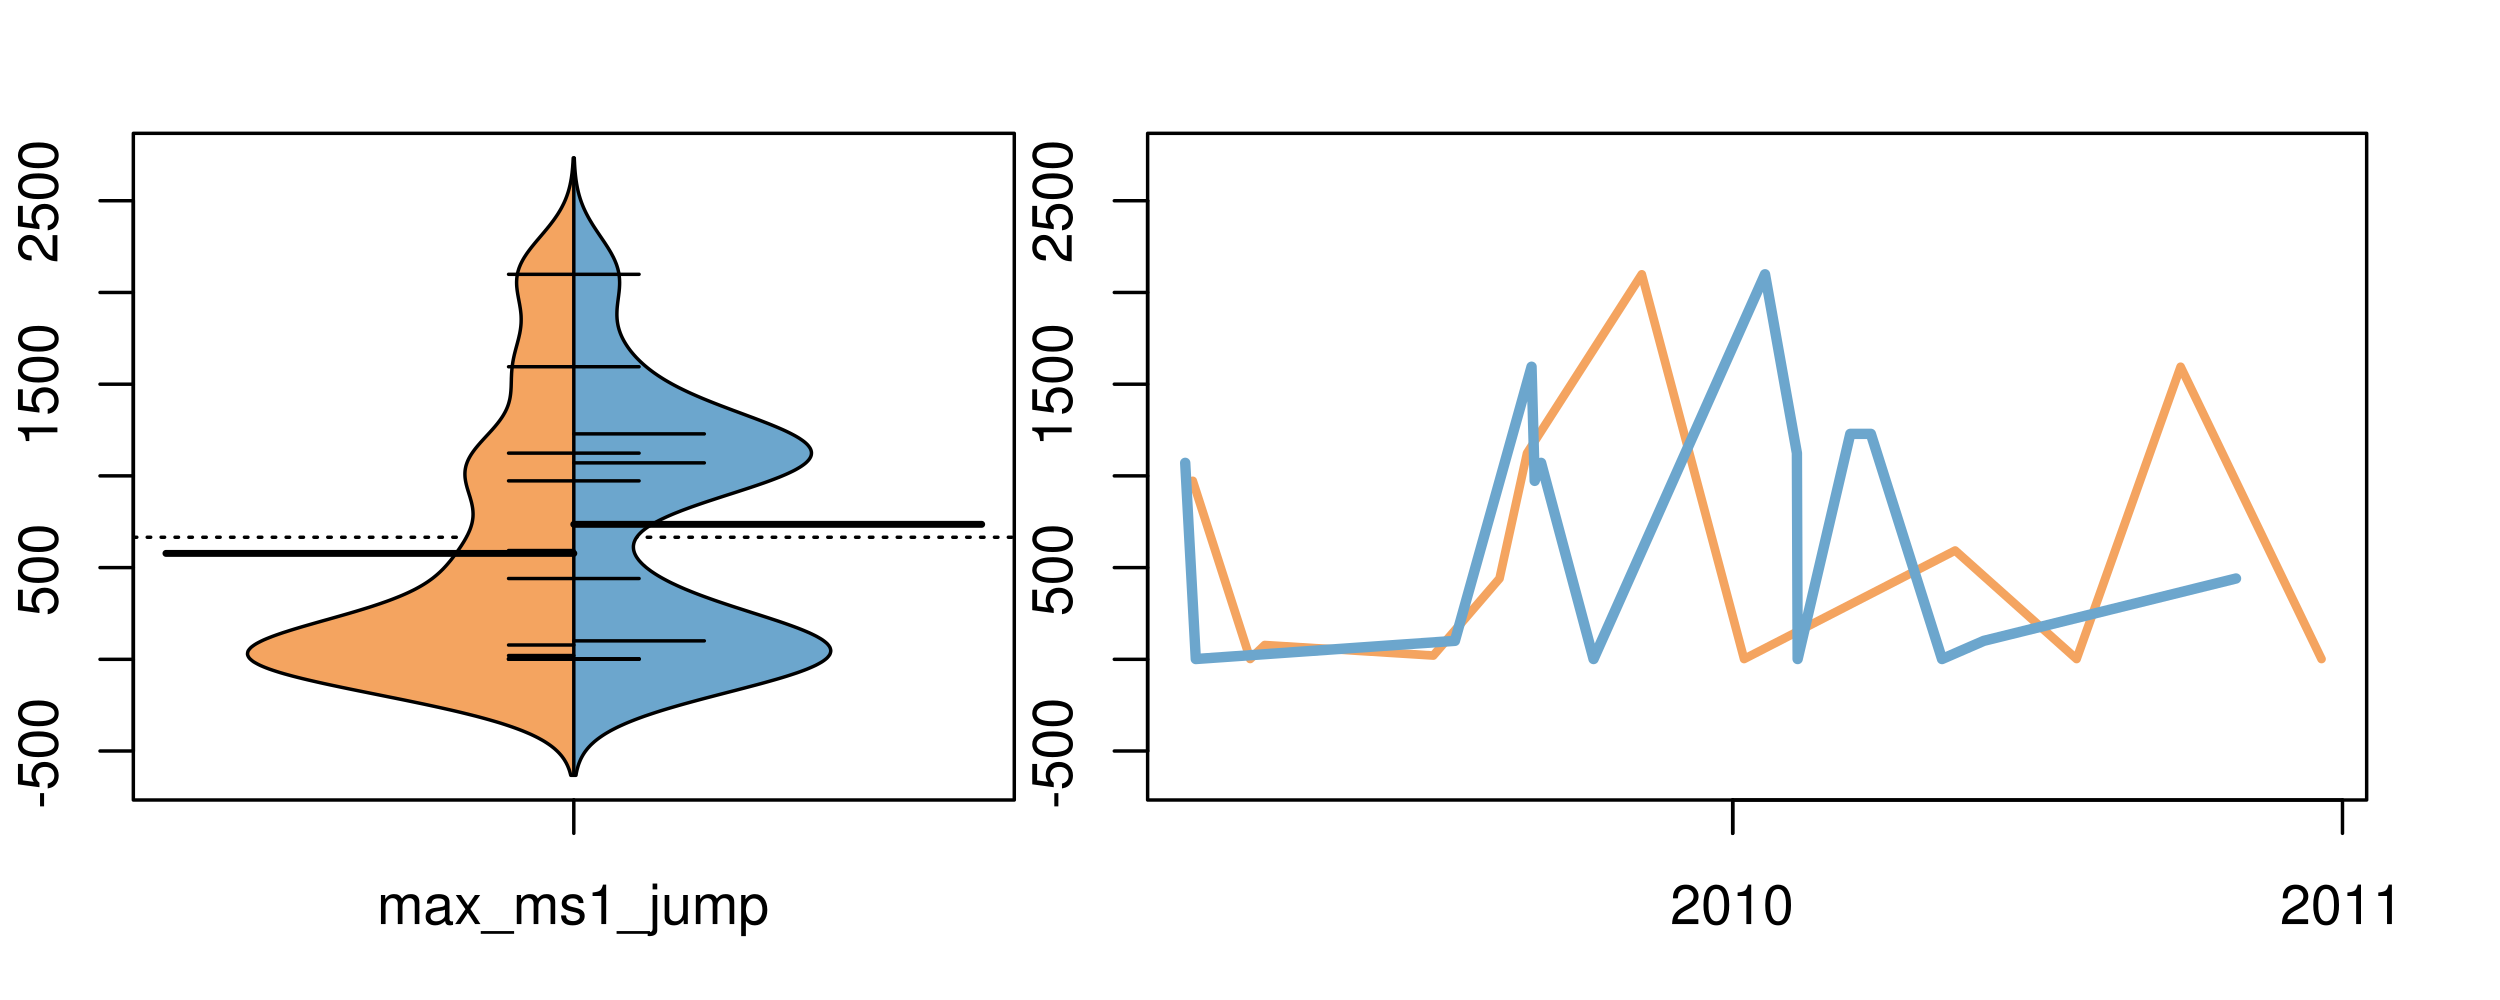 <?xml version="1.0" encoding="UTF-8"?>
<svg xmlns="http://www.w3.org/2000/svg" xmlns:xlink="http://www.w3.org/1999/xlink" width="540pt" height="216pt" viewBox="0 0 540 216" version="1.1">
<defs>
<g>
<symbol overflow="visible" id="glyph0-0">
<path style="stroke:none;" d="M -3.75 -3.406 L -3.75 -0.547 L -2.875 -0.547 L -2.875 -3.406 Z M -3.75 -3.406 "/>
</symbol>
<symbol overflow="visible" id="glyph0-1">
<path style="stroke:none;" d="M -8.516 -5.719 L -8.516 -1.312 L -3.875 -0.688 L -3.875 -1.656 C -4.469 -2.141 -4.672 -2.562 -4.672 -3.219 C -4.672 -4.359 -3.891 -5.078 -2.625 -5.078 C -1.406 -5.078 -0.656 -4.375 -0.656 -3.219 C -0.656 -2.297 -1.125 -1.734 -2.094 -1.469 L -2.094 -0.422 C -1.391 -0.562 -1.062 -0.688 -0.75 -0.938 C -0.094 -1.422 0.281 -2.281 0.281 -3.234 C 0.281 -4.953 -0.969 -6.156 -2.766 -6.156 C -4.453 -6.156 -5.609 -5.047 -5.609 -3.406 C -5.609 -2.812 -5.453 -2.328 -5.094 -1.844 L -7.469 -2.172 L -7.469 -5.719 Z M -8.516 -5.719 "/>
</symbol>
<symbol overflow="visible" id="glyph0-2">
<path style="stroke:none;" d="M -8.516 -3.297 C -8.516 -2.516 -8.156 -1.781 -7.578 -1.344 C -6.828 -0.797 -5.688 -0.516 -4.109 -0.516 C -1.25 -0.516 0.281 -1.469 0.281 -3.297 C 0.281 -5.094 -1.25 -6.078 -4.047 -6.078 C -5.703 -6.078 -6.797 -5.812 -7.578 -5.25 C -8.172 -4.812 -8.516 -4.109 -8.516 -3.297 Z M -7.578 -3.297 C -7.578 -4.438 -6.422 -5 -4.141 -5 C -1.734 -5 -0.594 -4.453 -0.594 -3.281 C -0.594 -2.156 -1.781 -1.594 -4.109 -1.594 C -6.438 -1.594 -7.578 -2.156 -7.578 -3.297 Z M -7.578 -3.297 "/>
</symbol>
<symbol overflow="visible" id="glyph0-3">
<path style="stroke:none;" d="M -6.062 -3.109 L 0 -3.109 L 0 -4.156 L -8.516 -4.156 L -8.516 -3.469 C -7.203 -3.094 -7.016 -2.859 -6.812 -1.219 L -6.062 -1.219 Z M -6.062 -3.109 "/>
</symbol>
<symbol overflow="visible" id="glyph0-4">
<path style="stroke:none;" d="M -1.047 -6.078 L -1.047 -1.594 C -1.734 -1.703 -2.188 -2.094 -2.797 -3.125 L -3.438 -4.328 C -4.094 -5.516 -4.969 -6.125 -6.016 -6.125 C -6.719 -6.125 -7.375 -5.844 -7.844 -5.344 C -8.297 -4.844 -8.516 -4.219 -8.516 -3.406 C -8.516 -2.328 -8.125 -1.531 -7.406 -1.062 C -6.953 -0.75 -6.422 -0.625 -5.562 -0.594 L -5.562 -1.656 C -6.125 -1.688 -6.484 -1.766 -6.75 -1.906 C -7.266 -2.188 -7.578 -2.734 -7.578 -3.375 C -7.578 -4.328 -6.906 -5.047 -5.984 -5.047 C -5.312 -5.047 -4.734 -4.656 -4.312 -3.906 L -3.688 -2.797 C -2.672 -1.016 -1.875 -0.5 0 -0.406 L 0 -6.078 Z M -1.047 -6.078 "/>
</symbol>
<symbol overflow="visible" id="glyph0-5">
<path style="stroke:none;" d="M -8.75 -5.938 L -8.75 -4.938 L -5.5 -4.938 C -6.125 -4.531 -6.469 -3.859 -6.469 -3.016 C -6.469 -1.375 -5.156 -0.312 -3.156 -0.312 C -1.031 -0.312 0.281 -1.359 0.281 -3.047 C 0.281 -3.906 -0.047 -4.516 -0.828 -5.047 L 0 -5.047 L 0 -5.938 Z M -5.531 -3.188 C -5.531 -4.266 -4.578 -4.938 -3.078 -4.938 C -1.625 -4.938 -0.656 -4.25 -0.656 -3.188 C -0.656 -2.094 -1.625 -1.359 -3.094 -1.359 C -4.562 -1.359 -5.531 -2.094 -5.531 -3.188 Z M -5.531 -3.188 "/>
</symbol>
<symbol overflow="visible" id="glyph0-6">
<path style="stroke:none;" d="M -6.281 -3.094 L -6.281 -2.047 L -7.266 -2.047 C -7.688 -2.047 -7.906 -2.297 -7.906 -2.75 C -7.906 -2.828 -7.906 -2.875 -7.891 -3.094 L -8.719 -3.094 C -8.766 -2.875 -8.781 -2.734 -8.781 -2.531 C -8.781 -1.609 -8.25 -1.062 -7.359 -1.062 L -6.281 -1.062 L -6.281 -0.219 L -5.469 -0.219 L -5.469 -1.062 L 0 -1.062 L 0 -2.047 L -5.469 -2.047 L -5.469 -3.094 Z M -6.281 -3.094 "/>
</symbol>
<symbol overflow="visible" id="glyph0-7">
<path style="stroke:none;" d="M 1.516 -6.938 L 1.516 0.266 L 2.109 0.266 L 2.109 -6.938 Z M 1.516 -6.938 "/>
</symbol>
<symbol overflow="visible" id="glyph0-8">
<path style="stroke:none;" d="M -6.469 -3.266 C -6.469 -1.5 -5.203 -0.438 -3.094 -0.438 C -0.984 -0.438 0.281 -1.484 0.281 -3.281 C 0.281 -5.047 -0.984 -6.125 -3.047 -6.125 C -5.219 -6.125 -6.469 -5.078 -6.469 -3.266 Z M -5.547 -3.281 C -5.547 -4.406 -4.625 -5.078 -3.062 -5.078 C -1.578 -5.078 -0.641 -4.375 -0.641 -3.281 C -0.641 -2.156 -1.578 -1.469 -3.094 -1.469 C -4.609 -1.469 -5.547 -2.156 -5.547 -3.281 Z M -5.547 -3.281 "/>
</symbol>
<symbol overflow="visible" id="glyph0-9">
<path style="stroke:none;" d="M -8.75 -1.828 L -8.75 -0.812 L 0 -0.812 L 0 -1.828 Z M -8.75 -1.828 "/>
</symbol>
<symbol overflow="visible" id="glyph0-10">
<path style="stroke:none;" d="M -1.25 -2.297 L -1.25 -1.047 L 0 -1.047 L 0 -2.297 Z M -1.25 -2.297 "/>
</symbol>
<symbol overflow="visible" id="glyph0-11">
<path style="stroke:none;" d="M -2.047 -3.922 L 0 -3.922 L 0 -4.984 L -2.047 -4.984 L -2.047 -6.234 L -2.984 -6.234 L -2.984 -4.984 L -8.516 -4.984 L -8.516 -4.203 L -3.156 -0.344 L -2.047 -0.344 Z M -2.984 -3.922 L -2.984 -1.266 L -6.703 -3.922 Z M -2.984 -3.922 "/>
</symbol>
<symbol overflow="visible" id="glyph0-12">
<path style="stroke:none;" d="M 0 -3.422 L -6.281 -5.828 L -6.281 -4.703 L -1.188 -2.922 L -6.281 -1.25 L -6.281 -0.125 L 0 -2.328 Z M 0 -3.422 "/>
</symbol>
<symbol overflow="visible" id="glyph0-13">
<path style="stroke:none;" d="M -0.594 -6.422 C -0.562 -6.312 -0.562 -6.266 -0.562 -6.203 C -0.562 -5.859 -0.75 -5.656 -1.062 -5.656 L -4.75 -5.656 C -5.875 -5.656 -6.469 -4.844 -6.469 -3.297 C -6.469 -2.391 -6.203 -1.625 -5.734 -1.219 C -5.406 -0.922 -5.047 -0.797 -4.422 -0.781 L -4.422 -1.781 C -5.203 -1.875 -5.547 -2.328 -5.547 -3.266 C -5.547 -4.156 -5.203 -4.672 -4.609 -4.672 L -4.344 -4.672 C -3.922 -4.672 -3.75 -4.422 -3.641 -3.625 C -3.469 -2.203 -3.422 -1.984 -3.266 -1.609 C -2.969 -0.875 -2.406 -0.5 -1.578 -0.5 C -0.438 -0.5 0.281 -1.297 0.281 -2.562 C 0.281 -3.359 0 -4 -0.641 -4.703 C -0.016 -4.781 0.281 -5.094 0.281 -5.734 C 0.281 -5.938 0.25 -6.094 0.172 -6.422 Z M -1.984 -4.672 C -1.641 -4.672 -1.438 -4.578 -1.156 -4.266 C -0.797 -3.859 -0.594 -3.375 -0.594 -2.781 C -0.594 -2 -0.969 -1.547 -1.609 -1.547 C -2.266 -1.547 -2.609 -1.984 -2.766 -3.062 C -2.906 -4.109 -2.953 -4.328 -3.109 -4.672 Z M -1.984 -4.672 "/>
</symbol>
<symbol overflow="visible" id="glyph0-14">
<path style="stroke:none;" d="M 0 -5.781 L -6.281 -5.781 L -6.281 -4.781 L -2.719 -4.781 C -1.438 -4.781 -0.594 -4.109 -0.594 -3.078 C -0.594 -2.281 -1.078 -1.781 -1.844 -1.781 L -6.281 -1.781 L -6.281 -0.781 L -1.438 -0.781 C -0.391 -0.781 0.281 -1.562 0.281 -2.781 C 0.281 -3.703 -0.047 -4.297 -0.875 -4.891 L 0 -4.891 Z M 0 -5.781 "/>
</symbol>
<symbol overflow="visible" id="glyph0-15">
<path style="stroke:none;" d="M -2.812 -6.156 C -3.766 -6.156 -4.344 -6.078 -4.812 -5.906 C -5.844 -5.5 -6.469 -4.531 -6.469 -3.359 C -6.469 -1.609 -5.125 -0.484 -3.062 -0.484 C -1 -0.484 0.281 -1.578 0.281 -3.344 C 0.281 -4.781 -0.547 -5.766 -1.906 -6.031 L -1.906 -5.016 C -1.078 -4.734 -0.641 -4.172 -0.641 -3.375 C -0.641 -2.734 -0.938 -2.203 -1.469 -1.859 C -1.828 -1.625 -2.188 -1.531 -2.812 -1.531 Z M -3.625 -1.547 C -4.781 -1.625 -5.547 -2.344 -5.547 -3.344 C -5.547 -4.328 -4.734 -5.094 -3.703 -5.094 C -3.672 -5.094 -3.641 -5.094 -3.625 -5.078 Z M -3.625 -1.547 "/>
</symbol>
<symbol overflow="visible" id="glyph1-0">
<path style="stroke:none;" d="M 0.844 -6.281 L 0.844 0 L 1.844 0 L 1.844 -3.953 C 1.844 -4.859 2.516 -5.594 3.328 -5.594 C 4.062 -5.594 4.484 -5.141 4.484 -4.328 L 4.484 0 L 5.5 0 L 5.5 -3.953 C 5.5 -4.859 6.156 -5.594 6.969 -5.594 C 7.703 -5.594 8.141 -5.125 8.141 -4.328 L 8.141 0 L 9.141 0 L 9.141 -4.719 C 9.141 -5.844 8.5 -6.469 7.312 -6.469 C 6.484 -6.469 5.969 -6.219 5.391 -5.516 C 5.016 -6.188 4.516 -6.469 3.703 -6.469 C 2.859 -6.469 2.297 -6.156 1.766 -5.406 L 1.766 -6.281 Z M 0.844 -6.281 "/>
</symbol>
<symbol overflow="visible" id="glyph1-1">
<path style="stroke:none;" d="M 6.422 -0.594 C 6.312 -0.562 6.266 -0.562 6.203 -0.562 C 5.859 -0.562 5.656 -0.75 5.656 -1.062 L 5.656 -4.75 C 5.656 -5.875 4.844 -6.469 3.297 -6.469 C 2.391 -6.469 1.625 -6.203 1.219 -5.734 C 0.922 -5.406 0.797 -5.047 0.781 -4.422 L 1.781 -4.422 C 1.875 -5.203 2.328 -5.547 3.266 -5.547 C 4.156 -5.547 4.672 -5.203 4.672 -4.609 L 4.672 -4.344 C 4.672 -3.922 4.422 -3.75 3.625 -3.641 C 2.203 -3.469 1.984 -3.422 1.609 -3.266 C 0.875 -2.969 0.5 -2.406 0.5 -1.578 C 0.5 -0.438 1.297 0.281 2.562 0.281 C 3.359 0.281 4 0 4.703 -0.641 C 4.781 -0.016 5.094 0.281 5.734 0.281 C 5.938 0.281 6.094 0.25 6.422 0.172 Z M 4.672 -1.984 C 4.672 -1.641 4.578 -1.438 4.266 -1.156 C 3.859 -0.797 3.375 -0.594 2.781 -0.594 C 2 -0.594 1.547 -0.969 1.547 -1.609 C 1.547 -2.266 1.984 -2.609 3.062 -2.766 C 4.109 -2.906 4.328 -2.953 4.672 -3.109 Z M 4.672 -1.984 "/>
</symbol>
<symbol overflow="visible" id="glyph1-2">
<path style="stroke:none;" d="M 3.5 -3.25 L 5.609 -6.281 L 4.484 -6.281 L 2.969 -4.016 L 1.469 -6.281 L 0.328 -6.281 L 2.422 -3.203 L 0.203 0 L 1.344 0 L 2.938 -2.406 L 4.516 0 L 5.672 0 Z M 3.5 -3.25 "/>
</symbol>
<symbol overflow="visible" id="glyph1-3">
<path style="stroke:none;" d="M 6.938 1.516 L -0.266 1.516 L -0.266 2.109 L 6.938 2.109 Z M 6.938 1.516 "/>
</symbol>
<symbol overflow="visible" id="glyph1-4">
<path style="stroke:none;" d="M 5.25 -4.531 C 5.25 -5.766 4.422 -6.469 2.969 -6.469 C 1.516 -6.469 0.562 -5.719 0.562 -4.547 C 0.562 -3.562 1.062 -3.094 2.562 -2.734 L 3.484 -2.516 C 4.188 -2.344 4.469 -2.094 4.469 -1.625 C 4.469 -1.047 3.875 -0.641 3 -0.641 C 2.453 -0.641 2 -0.797 1.75 -1.062 C 1.594 -1.25 1.531 -1.422 1.469 -1.875 L 0.406 -1.875 C 0.453 -0.422 1.266 0.281 2.922 0.281 C 4.5 0.281 5.516 -0.5 5.516 -1.719 C 5.516 -2.656 4.984 -3.172 3.734 -3.469 L 2.766 -3.703 C 1.953 -3.891 1.609 -4.156 1.609 -4.594 C 1.609 -5.172 2.125 -5.547 2.938 -5.547 C 3.75 -5.547 4.172 -5.203 4.203 -4.531 Z M 5.25 -4.531 "/>
</symbol>
<symbol overflow="visible" id="glyph1-5">
<path style="stroke:none;" d="M 3.109 -6.062 L 3.109 0 L 4.156 0 L 4.156 -8.516 L 3.469 -8.516 C 3.094 -7.203 2.859 -7.016 1.219 -6.812 L 1.219 -6.062 Z M 3.109 -6.062 "/>
</symbol>
<symbol overflow="visible" id="glyph1-6">
<path style="stroke:none;" d="M 0.844 -6.281 L 0.844 0.906 C 0.844 1.531 0.641 1.734 0.031 1.734 C -0.016 1.734 -0.016 1.734 -0.219 1.734 L -0.219 2.578 C -0.094 2.609 -0.031 2.609 0.125 2.609 C 1.25 2.609 1.844 2.156 1.844 1.312 L 1.844 -6.281 Z M 1.844 -8.75 L 0.844 -8.75 L 0.844 -7.484 L 1.844 -7.484 Z M 1.844 -8.75 "/>
</symbol>
<symbol overflow="visible" id="glyph1-7">
<path style="stroke:none;" d="M 5.781 0 L 5.781 -6.281 L 4.781 -6.281 L 4.781 -2.719 C 4.781 -1.438 4.109 -0.594 3.078 -0.594 C 2.281 -0.594 1.781 -1.078 1.781 -1.844 L 1.781 -6.281 L 0.781 -6.281 L 0.781 -1.438 C 0.781 -0.391 1.562 0.281 2.781 0.281 C 3.703 0.281 4.297 -0.047 4.891 -0.875 L 4.891 0 Z M 5.781 0 "/>
</symbol>
<symbol overflow="visible" id="glyph1-8">
<path style="stroke:none;" d="M 0.641 2.609 L 1.656 2.609 L 1.656 -0.656 C 2.188 -0.016 2.766 0.281 3.594 0.281 C 5.203 0.281 6.281 -1.031 6.281 -3.031 C 6.281 -5.141 5.25 -6.469 3.578 -6.469 C 2.719 -6.469 2.047 -6.078 1.578 -5.344 L 1.578 -6.281 L 0.641 -6.281 Z M 3.406 -5.531 C 4.516 -5.531 5.234 -4.562 5.234 -3.062 C 5.234 -1.625 4.5 -0.656 3.406 -0.656 C 2.359 -0.656 1.656 -1.625 1.656 -3.094 C 1.656 -4.578 2.359 -5.531 3.406 -5.531 Z M 3.406 -5.531 "/>
</symbol>
<symbol overflow="visible" id="glyph1-9">
<path style="stroke:none;" d="M 6.078 -1.047 L 1.594 -1.047 C 1.703 -1.734 2.094 -2.188 3.125 -2.797 L 4.328 -3.438 C 5.516 -4.094 6.125 -4.969 6.125 -6.016 C 6.125 -6.719 5.844 -7.375 5.344 -7.844 C 4.844 -8.297 4.219 -8.516 3.406 -8.516 C 2.328 -8.516 1.531 -8.125 1.062 -7.406 C 0.75 -6.953 0.625 -6.422 0.594 -5.562 L 1.656 -5.562 C 1.688 -6.125 1.766 -6.484 1.906 -6.75 C 2.188 -7.266 2.734 -7.578 3.375 -7.578 C 4.328 -7.578 5.047 -6.906 5.047 -5.984 C 5.047 -5.312 4.656 -4.734 3.906 -4.312 L 2.797 -3.688 C 1.016 -2.672 0.5 -1.875 0.406 0 L 6.078 0 Z M 6.078 -1.047 "/>
</symbol>
<symbol overflow="visible" id="glyph1-10">
<path style="stroke:none;" d="M 3.297 -8.516 C 2.516 -8.516 1.781 -8.156 1.344 -7.578 C 0.797 -6.828 0.516 -5.688 0.516 -4.109 C 0.516 -1.25 1.469 0.281 3.297 0.281 C 5.094 0.281 6.078 -1.25 6.078 -4.047 C 6.078 -5.703 5.812 -6.797 5.25 -7.578 C 4.812 -8.172 4.109 -8.516 3.297 -8.516 Z M 3.297 -7.578 C 4.438 -7.578 5 -6.422 5 -4.141 C 5 -1.734 4.453 -0.594 3.281 -0.594 C 2.156 -0.594 1.594 -1.781 1.594 -4.109 C 1.594 -6.438 2.156 -7.578 3.297 -7.578 Z M 3.297 -7.578 "/>
</symbol>
</g>
<clipPath id="clip1">
  <path d="M 28.801 28.801 L 220.086 28.801 L 220.086 173.801 L 28.801 173.801 Z M 28.801 28.801 "/>
</clipPath>
<clipPath id="clip2">
  <path d="M 247.887 28.801 L 512.199 28.801 L 512.199 173.801 L 247.887 173.801 Z M 247.887 28.801 "/>
</clipPath>
<clipPath id="clip3">
  <path d="M 233.484 14.398 L 526.598 14.398 L 526.598 188.199 L 233.484 188.199 Z M 233.484 14.398 "/>
</clipPath>
<clipPath id="clip4">
  <path d="M 247.887 28.801 L 512.199 28.801 L 512.199 173.801 L 247.887 173.801 Z M 247.887 28.801 "/>
</clipPath>
</defs>
<g id="surface196">
<path style="fill:none;stroke-width:0.75;stroke-linecap:round;stroke-linejoin:round;stroke:rgb(0%,0%,0%);stroke-opacity:1;stroke-miterlimit:10;" d="M 28.801 172.801 L 219.086 172.801 L 219.086 28.801 L 28.801 28.801 L 28.801 172.801 "/>
<path style="fill:none;stroke-width:0.75;stroke-linecap:round;stroke-linejoin:round;stroke:rgb(0%,0%,0%);stroke-opacity:1;stroke-miterlimit:10;" d="M 28.801 162.223 L 28.801 43.363 "/>
<path style="fill:none;stroke-width:0.75;stroke-linecap:round;stroke-linejoin:round;stroke:rgb(0%,0%,0%);stroke-opacity:1;stroke-miterlimit:10;" d="M 28.801 162.223 L 21.602 162.223 "/>
<path style="fill:none;stroke-width:0.75;stroke-linecap:round;stroke-linejoin:round;stroke:rgb(0%,0%,0%);stroke-opacity:1;stroke-miterlimit:10;" d="M 28.801 142.414 L 21.602 142.414 "/>
<path style="fill:none;stroke-width:0.75;stroke-linecap:round;stroke-linejoin:round;stroke:rgb(0%,0%,0%);stroke-opacity:1;stroke-miterlimit:10;" d="M 28.801 122.602 L 21.602 122.602 "/>
<path style="fill:none;stroke-width:0.75;stroke-linecap:round;stroke-linejoin:round;stroke:rgb(0%,0%,0%);stroke-opacity:1;stroke-miterlimit:10;" d="M 28.801 102.793 L 21.602 102.793 "/>
<path style="fill:none;stroke-width:0.75;stroke-linecap:round;stroke-linejoin:round;stroke:rgb(0%,0%,0%);stroke-opacity:1;stroke-miterlimit:10;" d="M 28.801 82.984 L 21.602 82.984 "/>
<path style="fill:none;stroke-width:0.75;stroke-linecap:round;stroke-linejoin:round;stroke:rgb(0%,0%,0%);stroke-opacity:1;stroke-miterlimit:10;" d="M 28.801 63.172 L 21.602 63.172 "/>
<path style="fill:none;stroke-width:0.75;stroke-linecap:round;stroke-linejoin:round;stroke:rgb(0%,0%,0%);stroke-opacity:1;stroke-miterlimit:10;" d="M 28.801 43.363 L 21.602 43.363 "/>
<g style="fill:rgb(0%,0%,0%);fill-opacity:1;">
  <use xlink:href="#glyph0-0" x="12.396" y="174.723"/>
  <use xlink:href="#glyph0-1" x="12.396" y="170.727"/>
  <use xlink:href="#glyph0-2" x="12.396" y="164.055"/>
  <use xlink:href="#glyph0-2" x="12.396" y="157.383"/>
</g>
<g style="fill:rgb(0%,0%,0%);fill-opacity:1;">
  <use xlink:href="#glyph0-1" x="12.396" y="133.102"/>
  <use xlink:href="#glyph0-2" x="12.396" y="126.43"/>
  <use xlink:href="#glyph0-2" x="12.396" y="119.758"/>
</g>
<g style="fill:rgb(0%,0%,0%);fill-opacity:1;">
  <use xlink:href="#glyph0-3" x="12.396" y="96.484"/>
  <use xlink:href="#glyph0-1" x="12.396" y="89.812"/>
  <use xlink:href="#glyph0-2" x="12.396" y="83.141"/>
  <use xlink:href="#glyph0-2" x="12.396" y="76.469"/>
</g>
<g style="fill:rgb(0%,0%,0%);fill-opacity:1;">
  <use xlink:href="#glyph0-4" x="12.396" y="56.863"/>
  <use xlink:href="#glyph0-1" x="12.396" y="50.191"/>
  <use xlink:href="#glyph0-2" x="12.396" y="43.52"/>
  <use xlink:href="#glyph0-2" x="12.396" y="36.848"/>
</g>
<path style="fill:none;stroke-width:0.75;stroke-linecap:round;stroke-linejoin:round;stroke:rgb(0%,0%,0%);stroke-opacity:1;stroke-miterlimit:10;" d="M 123.941 172.801 L 123.941 172.801 "/>
<path style="fill:none;stroke-width:0.75;stroke-linecap:round;stroke-linejoin:round;stroke:rgb(0%,0%,0%);stroke-opacity:1;stroke-miterlimit:10;" d="M 123.941 172.801 L 123.941 180 "/>
<g style="fill:rgb(0%,0%,0%);fill-opacity:1;">
  <use xlink:href="#glyph1-0" x="81.441" y="199.596"/>
  <use xlink:href="#glyph1-1" x="91.438" y="199.596"/>
  <use xlink:href="#glyph1-2" x="98.109" y="199.596"/>
  <use xlink:href="#glyph1-3" x="104.109" y="199.596"/>
  <use xlink:href="#glyph1-0" x="110.781" y="199.596"/>
  <use xlink:href="#glyph1-4" x="120.777" y="199.596"/>
  <use xlink:href="#glyph1-5" x="126.777" y="199.596"/>
  <use xlink:href="#glyph1-3" x="133.449" y="199.596"/>
  <use xlink:href="#glyph1-6" x="140.121" y="199.596"/>
  <use xlink:href="#glyph1-7" x="142.785" y="199.596"/>
  <use xlink:href="#glyph1-0" x="149.457" y="199.596"/>
  <use xlink:href="#glyph1-8" x="159.453" y="199.596"/>
</g>
<g clip-path="url(#clip1)" clip-rule="nonzero">
<path style="fill:none;stroke-width:0.75;stroke-linecap:round;stroke-linejoin:round;stroke:rgb(0%,0%,0%);stroke-opacity:1;stroke-dasharray:0.75,2.25;stroke-miterlimit:10;" d="M 28.801 116.043 L 219.086 116.043 "/>
<path style=" stroke:none;fill-rule:nonzero;fill:rgb(95.686%,64.314%,37.647%);fill-opacity:1;" d="M 123.941 34.133 L 123.812 34.133 L 123.801 34.395 L 123.785 34.656 L 123.773 34.918 L 123.758 35.176 L 123.68 36.223 L 123.652 36.48 L 123.629 36.742 L 123.574 37.266 L 123.543 37.523 L 123.473 38.047 L 123.395 38.57 L 123.348 38.828 L 123.305 39.09 L 123.254 39.352 L 123.145 39.875 L 123.086 40.133 L 123.023 40.395 L 122.957 40.656 L 122.887 40.918 L 122.812 41.18 L 122.738 41.438 L 122.656 41.699 L 122.477 42.223 L 122.383 42.484 L 122.281 42.742 L 122.18 43.004 L 122.07 43.266 L 121.957 43.527 L 121.84 43.789 L 121.715 44.047 L 121.586 44.309 L 121.453 44.57 L 121.316 44.832 L 121.172 45.094 L 121.023 45.352 L 120.871 45.613 L 120.551 46.137 L 120.383 46.398 L 120.207 46.656 L 120.031 46.918 L 119.664 47.441 L 119.473 47.703 L 119.277 47.961 L 119.082 48.223 L 118.676 48.746 L 118.465 49.008 L 118.254 49.266 L 118.043 49.527 L 117.824 49.789 L 117.609 50.051 L 117.391 50.312 L 117.168 50.57 L 116.949 50.832 L 116.504 51.355 L 116.285 51.617 L 116.062 51.875 L 115.625 52.398 L 115.41 52.66 L 115.199 52.922 L 114.988 53.18 L 114.781 53.441 L 114.578 53.703 L 114.379 53.965 L 114.184 54.227 L 113.996 54.484 L 113.809 54.746 L 113.633 55.008 L 113.461 55.27 L 113.293 55.527 L 113.133 55.789 L 112.98 56.051 L 112.836 56.312 L 112.699 56.574 L 112.57 56.832 L 112.445 57.094 L 112.332 57.355 L 112.227 57.617 L 112.125 57.879 L 112.039 58.137 L 111.957 58.398 L 111.883 58.66 L 111.82 58.922 L 111.762 59.184 L 111.715 59.441 L 111.676 59.703 L 111.645 59.965 L 111.617 60.227 L 111.602 60.488 L 111.59 60.746 L 111.586 61.008 L 111.59 61.27 L 111.598 61.531 L 111.613 61.793 L 111.633 62.051 L 111.688 62.574 L 111.723 62.836 L 111.762 63.098 L 111.801 63.355 L 111.844 63.617 L 111.984 64.402 L 112.035 64.66 L 112.082 64.922 L 112.133 65.184 L 112.18 65.445 L 112.23 65.707 L 112.273 65.965 L 112.359 66.488 L 112.398 66.75 L 112.434 67.012 L 112.465 67.27 L 112.52 67.793 L 112.539 68.055 L 112.555 68.316 L 112.562 68.574 L 112.57 68.836 L 112.57 69.098 L 112.566 69.359 L 112.559 69.621 L 112.547 69.879 L 112.527 70.141 L 112.504 70.402 L 112.477 70.664 L 112.441 70.926 L 112.406 71.184 L 112.363 71.445 L 112.27 71.969 L 112.215 72.23 L 112.156 72.488 L 112.098 72.75 L 111.973 73.273 L 111.906 73.531 L 111.836 73.793 L 111.77 74.055 L 111.629 74.578 L 111.559 74.836 L 111.348 75.621 L 111.281 75.883 L 111.215 76.141 L 111.148 76.402 L 111.086 76.664 L 110.969 77.188 L 110.914 77.445 L 110.863 77.707 L 110.77 78.23 L 110.73 78.492 L 110.691 78.75 L 110.656 79.012 L 110.594 79.535 L 110.57 79.797 L 110.547 80.055 L 110.508 80.578 L 110.484 81.102 L 110.473 81.359 L 110.461 81.621 L 110.453 81.883 L 110.449 82.145 L 110.441 82.406 L 110.434 82.664 L 110.41 83.449 L 110.398 83.711 L 110.383 83.969 L 110.367 84.23 L 110.348 84.492 L 110.324 84.754 L 110.297 85.016 L 110.266 85.273 L 110.23 85.535 L 110.188 85.797 L 110.141 86.059 L 110.086 86.32 L 110.023 86.578 L 109.957 86.84 L 109.883 87.102 L 109.801 87.363 L 109.711 87.625 L 109.613 87.883 L 109.508 88.145 L 109.395 88.406 L 109.27 88.668 L 109.141 88.93 L 109 89.188 L 108.852 89.449 L 108.699 89.711 L 108.535 89.973 L 108.363 90.234 L 108.184 90.492 L 108 90.754 L 107.805 91.016 L 107.605 91.277 L 107.402 91.539 L 107.188 91.797 L 106.973 92.059 L 106.75 92.32 L 106.523 92.582 L 106.293 92.84 L 106.059 93.102 L 105.344 93.887 L 105.102 94.145 L 104.863 94.406 L 104.621 94.668 L 104.145 95.191 L 103.91 95.449 L 103.68 95.711 L 103.453 95.973 L 103.23 96.234 L 103.012 96.496 L 102.801 96.754 L 102.594 97.016 L 102.398 97.277 L 102.207 97.539 L 102.023 97.801 L 101.848 98.059 L 101.684 98.32 L 101.527 98.582 L 101.379 98.844 L 101.242 99.105 L 101.117 99.363 L 101 99.625 L 100.895 99.887 L 100.801 100.148 L 100.715 100.41 L 100.641 100.668 L 100.578 100.93 L 100.527 101.191 L 100.484 101.453 L 100.453 101.715 L 100.434 101.973 L 100.422 102.234 L 100.422 102.496 L 100.43 102.758 L 100.445 103.02 L 100.469 103.277 L 100.504 103.539 L 100.543 103.801 L 100.59 104.062 L 100.645 104.324 L 100.703 104.582 L 100.766 104.844 L 100.906 105.367 L 100.984 105.629 L 101.062 105.887 L 101.141 106.148 L 101.387 106.934 L 101.469 107.191 L 101.547 107.453 L 101.695 107.977 L 101.766 108.238 L 101.836 108.496 L 101.953 109.02 L 102.004 109.281 L 102.051 109.543 L 102.09 109.801 L 102.121 110.062 L 102.148 110.324 L 102.164 110.586 L 102.176 110.844 L 102.18 111.105 L 102.172 111.367 L 102.16 111.629 L 102.137 111.891 L 102.105 112.148 L 102.066 112.41 L 102.02 112.672 L 101.965 112.934 L 101.902 113.195 L 101.828 113.453 L 101.75 113.715 L 101.664 113.977 L 101.57 114.238 L 101.469 114.5 L 101.359 114.758 L 101.242 115.02 L 101.121 115.281 L 100.996 115.543 L 100.859 115.805 L 100.723 116.062 L 100.578 116.324 L 100.43 116.586 L 100.277 116.848 L 100.121 117.109 L 99.957 117.367 L 99.793 117.629 L 99.625 117.891 L 99.273 118.414 L 99.098 118.672 L 98.73 119.195 L 98.543 119.457 L 98.352 119.719 L 98.16 119.977 L 97.762 120.5 L 97.559 120.762 L 97.352 121.023 L 97.137 121.281 L 96.699 121.805 L 96.469 122.066 L 96.234 122.328 L 95.992 122.586 L 95.746 122.848 L 95.488 123.109 L 95.223 123.371 L 94.945 123.633 L 94.66 123.891 L 94.367 124.152 L 94.055 124.414 L 93.734 124.676 L 93.402 124.938 L 93.051 125.195 L 92.684 125.457 L 92.309 125.719 L 91.906 125.98 L 91.492 126.242 L 91.062 126.5 L 90.605 126.762 L 90.133 127.023 L 89.645 127.285 L 89.125 127.547 L 88.59 127.805 L 88.039 128.066 L 87.457 128.328 L 86.855 128.59 L 86.238 128.848 L 85.586 129.109 L 84.918 129.371 L 84.23 129.633 L 83.516 129.895 L 82.781 130.152 L 82.031 130.414 L 81.25 130.676 L 80.457 130.938 L 79.648 131.199 L 78.812 131.457 L 77.965 131.719 L 77.105 131.98 L 76.223 132.242 L 75.336 132.504 L 74.438 132.762 L 73.527 133.023 L 72.609 133.285 L 70.766 133.809 L 69.84 134.066 L 68.914 134.328 L 67.996 134.59 L 67.082 134.852 L 66.176 135.113 L 65.285 135.371 L 64.406 135.633 L 63.535 135.895 L 62.695 136.156 L 61.875 136.418 L 61.066 136.676 L 60.301 136.938 L 59.559 137.199 L 58.84 137.461 L 58.172 137.723 L 57.531 137.98 L 56.922 138.242 L 56.371 138.504 L 55.855 138.766 L 55.375 139.027 L 54.961 139.285 L 54.59 139.547 L 54.254 139.809 L 53.996 140.07 L 53.781 140.332 L 53.605 140.59 L 53.516 140.852 L 53.469 141.113 L 53.465 141.375 L 53.551 141.637 L 53.68 141.895 L 53.852 142.156 L 54.113 142.418 L 54.418 142.68 L 54.766 142.941 L 55.203 143.199 L 55.68 143.461 L 56.203 143.723 L 56.805 143.984 L 57.449 144.246 L 58.133 144.504 L 58.895 144.766 L 59.691 145.027 L 60.527 145.289 L 61.426 145.551 L 62.359 145.809 L 63.328 146.07 L 64.352 146.332 L 65.402 146.594 L 66.48 146.852 L 67.605 147.113 L 68.754 147.375 L 69.922 147.637 L 71.125 147.898 L 72.344 148.156 L 73.578 148.418 L 74.836 148.68 L 76.102 148.941 L 77.379 149.203 L 78.668 149.461 L 79.961 149.723 L 82.555 150.246 L 83.848 150.508 L 85.141 150.766 L 86.426 151.027 L 87.703 151.289 L 88.969 151.551 L 90.223 151.812 L 91.461 152.07 L 92.688 152.332 L 93.891 152.594 L 95.078 152.855 L 96.25 153.117 L 97.391 153.375 L 98.512 153.637 L 99.613 153.898 L 100.68 154.16 L 101.727 154.422 L 102.75 154.68 L 103.738 154.941 L 104.699 155.203 L 105.641 155.465 L 106.543 155.727 L 107.418 155.984 L 108.273 156.246 L 109.086 156.508 L 109.875 156.77 L 110.641 157.031 L 111.363 157.289 L 112.07 157.551 L 112.746 157.812 L 113.387 158.074 L 114.004 158.336 L 114.602 158.594 L 115.16 158.855 L 115.699 159.117 L 116.215 159.379 L 116.695 159.641 L 117.16 159.898 L 117.605 160.16 L 118.016 160.422 L 118.414 160.684 L 118.789 160.945 L 119.137 161.203 L 119.473 161.465 L 119.789 161.727 L 120.078 161.988 L 120.359 162.25 L 120.621 162.508 L 120.863 162.77 L 121.094 163.031 L 121.312 163.293 L 121.512 163.555 L 121.699 163.812 L 121.875 164.074 L 122.035 164.336 L 122.191 164.598 L 122.332 164.855 L 122.461 165.117 L 122.586 165.379 L 122.699 165.641 L 122.805 165.902 L 122.902 166.16 L 122.992 166.422 L 123.074 166.684 L 123.148 166.945 L 123.219 167.207 L 123.285 167.465 L 123.941 167.465 Z M 123.941 34.133 "/>
<path style="fill:none;stroke-width:0.75;stroke-linecap:round;stroke-linejoin:round;stroke:rgb(0%,0%,0%);stroke-opacity:1;stroke-miterlimit:10;" d="M 123.941 34.133 L 123.812 34.133 L 123.801 34.395 L 123.785 34.656 L 123.773 34.918 L 123.758 35.176 L 123.68 36.223 L 123.652 36.48 L 123.629 36.742 L 123.574 37.266 L 123.543 37.523 L 123.473 38.047 L 123.395 38.57 L 123.348 38.828 L 123.305 39.09 L 123.254 39.352 L 123.145 39.875 L 123.086 40.133 L 123.023 40.395 L 122.957 40.656 L 122.887 40.918 L 122.812 41.18 L 122.738 41.438 L 122.656 41.699 L 122.477 42.223 L 122.383 42.484 L 122.281 42.742 L 122.18 43.004 L 122.07 43.266 L 121.957 43.527 L 121.84 43.789 L 121.715 44.047 L 121.586 44.309 L 121.453 44.57 L 121.316 44.832 L 121.172 45.094 L 121.023 45.352 L 120.871 45.613 L 120.551 46.137 L 120.383 46.398 L 120.207 46.656 L 120.031 46.918 L 119.664 47.441 L 119.473 47.703 L 119.277 47.961 L 119.082 48.223 L 118.676 48.746 L 118.465 49.008 L 118.254 49.266 L 118.043 49.527 L 117.824 49.789 L 117.609 50.051 L 117.391 50.312 L 117.168 50.57 L 116.949 50.832 L 116.504 51.355 L 116.285 51.617 L 116.062 51.875 L 115.625 52.398 L 115.41 52.66 L 115.199 52.922 L 114.988 53.18 L 114.781 53.441 L 114.578 53.703 L 114.379 53.965 L 114.184 54.227 L 113.996 54.484 L 113.809 54.746 L 113.633 55.008 L 113.461 55.27 L 113.293 55.527 L 113.133 55.789 L 112.98 56.051 L 112.836 56.312 L 112.699 56.574 L 112.57 56.832 L 112.445 57.094 L 112.332 57.355 L 112.227 57.617 L 112.125 57.879 L 112.039 58.137 L 111.957 58.398 L 111.883 58.66 L 111.82 58.922 L 111.762 59.184 L 111.715 59.441 L 111.676 59.703 L 111.645 59.965 L 111.617 60.227 L 111.602 60.488 L 111.59 60.746 L 111.586 61.008 L 111.59 61.27 L 111.598 61.531 L 111.613 61.793 L 111.633 62.051 L 111.688 62.574 L 111.723 62.836 L 111.762 63.098 L 111.801 63.355 L 111.844 63.617 L 111.984 64.402 L 112.035 64.66 L 112.082 64.922 L 112.133 65.184 L 112.18 65.445 L 112.23 65.707 L 112.273 65.965 L 112.359 66.488 L 112.398 66.75 L 112.434 67.012 L 112.465 67.27 L 112.52 67.793 L 112.539 68.055 L 112.555 68.316 L 112.562 68.574 L 112.57 68.836 L 112.57 69.098 L 112.566 69.359 L 112.559 69.621 L 112.547 69.879 L 112.527 70.141 L 112.504 70.402 L 112.477 70.664 L 112.441 70.926 L 112.406 71.184 L 112.363 71.445 L 112.27 71.969 L 112.215 72.23 L 112.156 72.488 L 112.098 72.75 L 111.973 73.273 L 111.906 73.531 L 111.836 73.793 L 111.77 74.055 L 111.629 74.578 L 111.559 74.836 L 111.348 75.621 L 111.281 75.883 L 111.215 76.141 L 111.148 76.402 L 111.086 76.664 L 110.969 77.188 L 110.914 77.445 L 110.863 77.707 L 110.77 78.23 L 110.73 78.492 L 110.691 78.75 L 110.656 79.012 L 110.594 79.535 L 110.57 79.797 L 110.547 80.055 L 110.508 80.578 L 110.484 81.102 L 110.473 81.359 L 110.461 81.621 L 110.453 81.883 L 110.449 82.145 L 110.441 82.406 L 110.434 82.664 L 110.41 83.449 L 110.398 83.711 L 110.383 83.969 L 110.367 84.23 L 110.348 84.492 L 110.324 84.754 L 110.297 85.016 L 110.266 85.273 L 110.23 85.535 L 110.188 85.797 L 110.141 86.059 L 110.086 86.32 L 110.023 86.578 L 109.957 86.84 L 109.883 87.102 L 109.801 87.363 L 109.711 87.625 L 109.613 87.883 L 109.508 88.145 L 109.395 88.406 L 109.27 88.668 L 109.141 88.93 L 109 89.188 L 108.852 89.449 L 108.699 89.711 L 108.535 89.973 L 108.363 90.234 L 108.184 90.492 L 108 90.754 L 107.805 91.016 L 107.605 91.277 L 107.402 91.539 L 107.188 91.797 L 106.973 92.059 L 106.75 92.32 L 106.523 92.582 L 106.293 92.84 L 106.059 93.102 L 105.344 93.887 L 105.102 94.145 L 104.863 94.406 L 104.621 94.668 L 104.145 95.191 L 103.91 95.449 L 103.68 95.711 L 103.453 95.973 L 103.23 96.234 L 103.012 96.496 L 102.801 96.754 L 102.594 97.016 L 102.398 97.277 L 102.207 97.539 L 102.023 97.801 L 101.848 98.059 L 101.684 98.32 L 101.527 98.582 L 101.379 98.844 L 101.242 99.105 L 101.117 99.363 L 101 99.625 L 100.895 99.887 L 100.801 100.148 L 100.715 100.41 L 100.641 100.668 L 100.578 100.93 L 100.527 101.191 L 100.484 101.453 L 100.453 101.715 L 100.434 101.973 L 100.422 102.234 L 100.422 102.496 L 100.43 102.758 L 100.445 103.02 L 100.469 103.277 L 100.504 103.539 L 100.543 103.801 L 100.59 104.062 L 100.645 104.324 L 100.703 104.582 L 100.766 104.844 L 100.906 105.367 L 100.984 105.629 L 101.062 105.887 L 101.141 106.148 L 101.387 106.934 L 101.469 107.191 L 101.547 107.453 L 101.695 107.977 L 101.766 108.238 L 101.836 108.496 L 101.953 109.02 L 102.004 109.281 L 102.051 109.543 L 102.09 109.801 L 102.121 110.062 L 102.148 110.324 L 102.164 110.586 L 102.176 110.844 L 102.18 111.105 L 102.172 111.367 L 102.16 111.629 L 102.137 111.891 L 102.105 112.148 L 102.066 112.41 L 102.02 112.672 L 101.965 112.934 L 101.902 113.195 L 101.828 113.453 L 101.75 113.715 L 101.664 113.977 L 101.57 114.238 L 101.469 114.5 L 101.359 114.758 L 101.242 115.02 L 101.121 115.281 L 100.996 115.543 L 100.859 115.805 L 100.723 116.062 L 100.578 116.324 L 100.43 116.586 L 100.277 116.848 L 100.121 117.109 L 99.957 117.367 L 99.793 117.629 L 99.625 117.891 L 99.273 118.414 L 99.098 118.672 L 98.73 119.195 L 98.543 119.457 L 98.352 119.719 L 98.16 119.977 L 97.762 120.5 L 97.559 120.762 L 97.352 121.023 L 97.137 121.281 L 96.699 121.805 L 96.469 122.066 L 96.234 122.328 L 95.992 122.586 L 95.746 122.848 L 95.488 123.109 L 95.223 123.371 L 94.945 123.633 L 94.66 123.891 L 94.367 124.152 L 94.055 124.414 L 93.734 124.676 L 93.402 124.938 L 93.051 125.195 L 92.684 125.457 L 92.309 125.719 L 91.906 125.98 L 91.492 126.242 L 91.062 126.5 L 90.605 126.762 L 90.133 127.023 L 89.645 127.285 L 89.125 127.547 L 88.59 127.805 L 88.039 128.066 L 87.457 128.328 L 86.855 128.59 L 86.238 128.848 L 85.586 129.109 L 84.918 129.371 L 84.23 129.633 L 83.516 129.895 L 82.781 130.152 L 82.031 130.414 L 81.25 130.676 L 80.457 130.938 L 79.648 131.199 L 78.812 131.457 L 77.965 131.719 L 77.105 131.98 L 76.223 132.242 L 75.336 132.504 L 74.438 132.762 L 73.527 133.023 L 72.609 133.285 L 70.766 133.809 L 69.84 134.066 L 68.914 134.328 L 67.996 134.59 L 67.082 134.852 L 66.176 135.113 L 65.285 135.371 L 64.406 135.633 L 63.535 135.895 L 62.695 136.156 L 61.875 136.418 L 61.066 136.676 L 60.301 136.938 L 59.559 137.199 L 58.84 137.461 L 58.172 137.723 L 57.531 137.98 L 56.922 138.242 L 56.371 138.504 L 55.855 138.766 L 55.375 139.027 L 54.961 139.285 L 54.59 139.547 L 54.254 139.809 L 53.996 140.07 L 53.781 140.332 L 53.605 140.59 L 53.516 140.852 L 53.469 141.113 L 53.465 141.375 L 53.551 141.637 L 53.68 141.895 L 53.852 142.156 L 54.113 142.418 L 54.418 142.68 L 54.766 142.941 L 55.203 143.199 L 55.68 143.461 L 56.203 143.723 L 56.805 143.984 L 57.449 144.246 L 58.133 144.504 L 58.895 144.766 L 59.691 145.027 L 60.527 145.289 L 61.426 145.551 L 62.359 145.809 L 63.328 146.07 L 64.352 146.332 L 65.402 146.594 L 66.48 146.852 L 67.605 147.113 L 68.754 147.375 L 69.922 147.637 L 71.125 147.898 L 72.344 148.156 L 73.578 148.418 L 74.836 148.68 L 76.102 148.941 L 77.379 149.203 L 78.668 149.461 L 79.961 149.723 L 82.555 150.246 L 83.848 150.508 L 85.141 150.766 L 86.426 151.027 L 87.703 151.289 L 88.969 151.551 L 90.223 151.812 L 91.461 152.07 L 92.688 152.332 L 93.891 152.594 L 95.078 152.855 L 96.25 153.117 L 97.391 153.375 L 98.512 153.637 L 99.613 153.898 L 100.68 154.16 L 101.727 154.422 L 102.75 154.68 L 103.738 154.941 L 104.699 155.203 L 105.641 155.465 L 106.543 155.727 L 107.418 155.984 L 108.273 156.246 L 109.086 156.508 L 109.875 156.77 L 110.641 157.031 L 111.363 157.289 L 112.07 157.551 L 112.746 157.812 L 113.387 158.074 L 114.004 158.336 L 114.602 158.594 L 115.16 158.855 L 115.699 159.117 L 116.215 159.379 L 116.695 159.641 L 117.16 159.898 L 117.605 160.16 L 118.016 160.422 L 118.414 160.684 L 118.789 160.945 L 119.137 161.203 L 119.473 161.465 L 119.789 161.727 L 120.078 161.988 L 120.359 162.25 L 120.621 162.508 L 120.863 162.77 L 121.094 163.031 L 121.312 163.293 L 121.512 163.555 L 121.699 163.812 L 121.875 164.074 L 122.035 164.336 L 122.191 164.598 L 122.332 164.855 L 122.461 165.117 L 122.586 165.379 L 122.699 165.641 L 122.805 165.902 L 122.902 166.16 L 122.992 166.422 L 123.074 166.684 L 123.148 166.945 L 123.219 167.207 L 123.285 167.465 L 123.941 167.465 "/>
<path style=" stroke:none;fill-rule:nonzero;fill:rgb(42.353%,65.098%,80.392%);fill-opacity:1;" d="M 123.941 167.465 L 124.402 167.465 L 124.449 167.207 L 124.496 166.945 L 124.551 166.684 L 124.609 166.422 L 124.672 166.16 L 124.742 165.902 L 124.816 165.641 L 124.895 165.379 L 124.98 165.117 L 125.074 164.855 L 125.176 164.598 L 125.281 164.336 L 125.395 164.074 L 125.52 163.812 L 125.656 163.551 L 125.797 163.293 L 125.949 163.031 L 126.113 162.77 L 126.285 162.508 L 126.473 162.246 L 126.672 161.988 L 126.879 161.727 L 127.105 161.465 L 127.344 161.203 L 127.59 160.941 L 127.859 160.684 L 128.145 160.422 L 128.438 160.16 L 128.758 159.898 L 129.09 159.637 L 129.438 159.379 L 129.809 159.117 L 130.195 158.855 L 130.602 158.594 L 131.031 158.332 L 131.477 158.074 L 131.941 157.812 L 132.434 157.551 L 132.945 157.289 L 133.473 157.027 L 134.027 156.77 L 134.605 156.508 L 135.199 156.246 L 135.824 155.984 L 136.465 155.727 L 137.129 155.465 L 137.82 155.203 L 138.531 154.941 L 139.258 154.68 L 140.016 154.422 L 140.793 154.16 L 141.586 153.898 L 142.406 153.637 L 143.242 153.375 L 144.094 153.117 L 144.973 152.855 L 145.867 152.594 L 146.77 152.332 L 147.699 152.07 L 148.637 151.812 L 149.586 151.551 L 150.555 151.289 L 151.531 151.027 L 152.512 150.766 L 153.508 150.508 L 154.504 150.246 L 155.508 149.984 L 157.523 149.461 L 158.531 149.203 L 159.535 148.941 L 160.535 148.68 L 161.531 148.418 L 162.52 148.156 L 163.492 147.898 L 164.461 147.637 L 165.406 147.375 L 166.34 147.113 L 167.262 146.852 L 168.152 146.594 L 169.027 146.332 L 169.883 146.07 L 170.699 145.809 L 171.496 145.547 L 172.27 145.289 L 172.996 145.027 L 173.699 144.766 L 174.375 144.504 L 174.996 144.242 L 175.59 143.984 L 176.156 143.723 L 176.66 143.461 L 177.133 143.199 L 177.574 142.938 L 177.953 142.68 L 178.297 142.418 L 178.609 142.156 L 178.852 141.895 L 179.059 141.633 L 179.234 141.375 L 179.34 141.113 L 179.41 140.852 L 179.449 140.59 L 179.418 140.328 L 179.352 140.07 L 179.254 139.809 L 179.09 139.547 L 178.891 139.285 L 178.66 139.023 L 178.371 138.766 L 178.047 138.504 L 177.695 138.242 L 177.289 137.98 L 176.852 137.723 L 176.391 137.461 L 175.875 137.199 L 175.34 136.938 L 174.777 136.676 L 174.176 136.418 L 173.555 136.156 L 172.91 135.895 L 172.234 135.633 L 171.539 135.371 L 170.828 135.113 L 170.094 134.852 L 169.348 134.59 L 168.586 134.328 L 167.809 134.066 L 167.023 133.809 L 166.23 133.547 L 165.426 133.285 L 163.809 132.762 L 162.992 132.504 L 162.176 132.242 L 160.551 131.719 L 159.742 131.457 L 158.938 131.199 L 158.137 130.938 L 157.348 130.676 L 156.562 130.414 L 155.789 130.152 L 155.023 129.895 L 154.27 129.633 L 153.527 129.371 L 152.797 129.109 L 152.078 128.848 L 151.379 128.59 L 150.688 128.328 L 150.012 128.066 L 149.355 127.805 L 148.711 127.543 L 148.078 127.285 L 147.469 127.023 L 146.871 126.762 L 146.289 126.5 L 145.73 126.238 L 145.18 125.98 L 144.648 125.719 L 144.137 125.457 L 143.641 125.195 L 143.16 124.934 L 142.699 124.676 L 142.25 124.414 L 141.82 124.152 L 141.41 123.891 L 141.016 123.629 L 140.633 123.371 L 140.277 123.109 L 139.934 122.848 L 139.602 122.586 L 139.297 122.324 L 139.004 122.066 L 138.727 121.805 L 138.473 121.543 L 138.23 121.281 L 138.008 121.023 L 137.809 120.762 L 137.621 120.5 L 137.449 120.238 L 137.305 119.977 L 137.176 119.719 L 137.062 119.457 L 136.977 119.195 L 136.902 118.934 L 136.852 118.672 L 136.824 118.414 L 136.812 118.152 L 136.82 117.891 L 136.859 117.629 L 136.91 117.367 L 136.984 117.109 L 137.086 116.848 L 137.207 116.586 L 137.348 116.324 L 137.52 116.062 L 137.711 115.805 L 137.922 115.543 L 138.164 115.281 L 138.426 115.02 L 138.707 114.758 L 139.023 114.5 L 139.355 114.238 L 139.715 113.977 L 140.102 113.715 L 140.508 113.453 L 140.934 113.195 L 141.395 112.934 L 141.871 112.672 L 142.371 112.41 L 142.898 112.148 L 143.445 111.891 L 144.012 111.629 L 144.605 111.367 L 145.215 111.105 L 145.844 110.844 L 146.5 110.586 L 147.164 110.324 L 147.852 110.062 L 148.559 109.801 L 149.273 109.539 L 150.008 109.281 L 150.758 109.02 L 151.516 108.758 L 152.285 108.496 L 153.07 108.234 L 153.855 107.977 L 154.652 107.715 L 156.262 107.191 L 157.07 106.93 L 157.879 106.672 L 158.691 106.41 L 159.5 106.148 L 161.102 105.625 L 161.895 105.367 L 162.676 105.105 L 163.449 104.844 L 164.211 104.582 L 164.957 104.324 L 165.691 104.062 L 166.406 103.801 L 167.102 103.539 L 167.781 103.277 L 168.438 103.02 L 169.066 102.758 L 169.68 102.496 L 170.266 102.234 L 170.816 101.973 L 171.348 101.715 L 171.848 101.453 L 172.312 101.191 L 172.754 100.93 L 173.156 100.668 L 173.523 100.41 L 173.867 100.148 L 174.168 99.887 L 174.43 99.625 L 174.668 99.363 L 174.859 99.105 L 175.016 98.844 L 175.141 98.582 L 175.223 98.32 L 175.266 98.059 L 175.277 97.801 L 175.25 97.539 L 175.184 97.277 L 175.086 97.016 L 174.949 96.754 L 174.773 96.496 L 174.57 96.234 L 174.332 95.973 L 174.055 95.711 L 173.75 95.449 L 173.414 95.191 L 173.039 94.93 L 172.648 94.668 L 172.219 94.406 L 171.766 94.145 L 171.289 93.887 L 170.785 93.625 L 170.258 93.363 L 169.711 93.102 L 169.145 92.84 L 168.555 92.582 L 167.949 92.32 L 167.328 92.059 L 166.691 91.797 L 166.047 91.535 L 165.383 91.277 L 164.715 91.016 L 164.035 90.754 L 163.348 90.492 L 162.656 90.23 L 161.957 89.973 L 161.258 89.711 L 159.852 89.188 L 159.152 88.926 L 158.449 88.668 L 157.059 88.145 L 156.371 87.883 L 155.688 87.625 L 155.012 87.363 L 154.344 87.102 L 153.684 86.84 L 153.031 86.578 L 152.391 86.32 L 151.758 86.059 L 151.141 85.797 L 150.531 85.535 L 149.934 85.273 L 149.352 85.016 L 148.777 84.754 L 148.219 84.492 L 147.672 84.23 L 147.137 83.969 L 146.613 83.711 L 146.109 83.449 L 145.613 83.188 L 145.129 82.926 L 144.66 82.664 L 144.207 82.406 L 143.758 82.145 L 143.328 81.883 L 142.91 81.621 L 142.5 81.359 L 142.109 81.102 L 141.727 80.84 L 141.352 80.578 L 140.988 80.316 L 140.641 80.055 L 140.297 79.797 L 139.969 79.535 L 139.648 79.273 L 139.336 79.012 L 139.035 78.75 L 138.746 78.492 L 138.461 78.23 L 138.188 77.969 L 137.922 77.707 L 137.664 77.445 L 137.414 77.188 L 137.176 76.926 L 136.941 76.664 L 136.715 76.402 L 136.496 76.141 L 136.285 75.883 L 136.082 75.621 L 135.887 75.359 L 135.695 75.098 L 135.516 74.836 L 135.344 74.578 L 135.176 74.316 L 135.016 74.055 L 134.863 73.793 L 134.715 73.531 L 134.578 73.273 L 134.445 73.012 L 134.32 72.75 L 134.203 72.488 L 134.094 72.227 L 133.988 71.969 L 133.895 71.707 L 133.805 71.445 L 133.719 71.184 L 133.648 70.926 L 133.578 70.664 L 133.516 70.402 L 133.461 70.141 L 133.414 69.879 L 133.371 69.621 L 133.336 69.359 L 133.309 69.098 L 133.285 68.836 L 133.27 68.574 L 133.258 68.316 L 133.25 68.055 L 133.25 67.793 L 133.254 67.531 L 133.262 67.27 L 133.273 67.012 L 133.289 66.75 L 133.309 66.488 L 133.332 66.227 L 133.359 65.965 L 133.387 65.707 L 133.449 65.184 L 133.52 64.66 L 133.551 64.402 L 133.621 63.879 L 133.684 63.355 L 133.715 63.098 L 133.742 62.836 L 133.789 62.312 L 133.805 62.051 L 133.82 61.793 L 133.832 61.531 L 133.84 61.008 L 133.832 60.746 L 133.824 60.488 L 133.812 60.227 L 133.789 59.965 L 133.762 59.703 L 133.73 59.441 L 133.691 59.184 L 133.645 58.922 L 133.594 58.66 L 133.535 58.398 L 133.469 58.137 L 133.398 57.879 L 133.234 57.355 L 133.145 57.094 L 133.043 56.832 L 132.938 56.574 L 132.832 56.312 L 132.59 55.789 L 132.465 55.527 L 132.328 55.27 L 132.191 55.008 L 132.051 54.746 L 131.902 54.484 L 131.75 54.223 L 131.594 53.965 L 131.273 53.441 L 131.105 53.18 L 130.938 52.922 L 130.77 52.66 L 130.598 52.398 L 130.246 51.875 L 130.07 51.617 L 129.895 51.355 L 129.715 51.094 L 129.363 50.57 L 129.188 50.312 L 128.836 49.789 L 128.492 49.266 L 128.324 49.008 L 128.156 48.746 L 127.992 48.484 L 127.832 48.223 L 127.676 47.961 L 127.52 47.703 L 127.367 47.441 L 127.07 46.918 L 126.93 46.656 L 126.793 46.398 L 126.656 46.137 L 126.527 45.875 L 126.277 45.352 L 126.16 45.094 L 126.043 44.832 L 125.934 44.57 L 125.828 44.309 L 125.727 44.047 L 125.625 43.789 L 125.531 43.527 L 125.352 43.004 L 125.27 42.742 L 125.191 42.484 L 125.113 42.223 L 124.973 41.699 L 124.906 41.438 L 124.848 41.18 L 124.785 40.918 L 124.73 40.656 L 124.629 40.133 L 124.582 39.875 L 124.535 39.613 L 124.496 39.352 L 124.453 39.09 L 124.418 38.828 L 124.383 38.57 L 124.289 37.785 L 124.266 37.523 L 124.238 37.266 L 124.215 37.004 L 124.195 36.742 L 124.172 36.48 L 124.156 36.223 L 124.137 35.961 L 124.105 35.438 L 124.094 35.176 L 124.078 34.918 L 124.055 34.395 L 124.047 34.133 L 123.941 34.133 Z M 123.941 167.465 "/>
<path style="fill:none;stroke-width:0.75;stroke-linecap:round;stroke-linejoin:round;stroke:rgb(0%,0%,0%);stroke-opacity:1;stroke-miterlimit:10;" d="M 123.941 167.465 L 124.402 167.465 L 124.449 167.207 L 124.496 166.945 L 124.551 166.684 L 124.609 166.422 L 124.672 166.16 L 124.742 165.902 L 124.816 165.641 L 124.895 165.379 L 124.98 165.117 L 125.074 164.855 L 125.176 164.598 L 125.281 164.336 L 125.395 164.074 L 125.52 163.812 L 125.656 163.551 L 125.797 163.293 L 125.949 163.031 L 126.113 162.77 L 126.285 162.508 L 126.473 162.246 L 126.672 161.988 L 126.879 161.727 L 127.105 161.465 L 127.344 161.203 L 127.59 160.941 L 127.859 160.684 L 128.145 160.422 L 128.438 160.16 L 128.758 159.898 L 129.09 159.637 L 129.438 159.379 L 129.809 159.117 L 130.195 158.855 L 130.602 158.594 L 131.031 158.332 L 131.477 158.074 L 131.941 157.812 L 132.434 157.551 L 132.945 157.289 L 133.473 157.027 L 134.027 156.77 L 134.605 156.508 L 135.199 156.246 L 135.824 155.984 L 136.465 155.727 L 137.129 155.465 L 137.82 155.203 L 138.531 154.941 L 139.258 154.68 L 140.016 154.422 L 140.793 154.16 L 141.586 153.898 L 142.406 153.637 L 143.242 153.375 L 144.094 153.117 L 144.973 152.855 L 145.867 152.594 L 146.77 152.332 L 147.699 152.07 L 148.637 151.812 L 149.586 151.551 L 150.555 151.289 L 151.531 151.027 L 152.512 150.766 L 153.508 150.508 L 154.504 150.246 L 155.508 149.984 L 157.523 149.461 L 158.531 149.203 L 159.535 148.941 L 160.535 148.68 L 161.531 148.418 L 162.52 148.156 L 163.492 147.898 L 164.461 147.637 L 165.406 147.375 L 166.34 147.113 L 167.262 146.852 L 168.152 146.594 L 169.027 146.332 L 169.883 146.07 L 170.699 145.809 L 171.496 145.547 L 172.27 145.289 L 172.996 145.027 L 173.699 144.766 L 174.375 144.504 L 174.996 144.242 L 175.59 143.984 L 176.156 143.723 L 176.66 143.461 L 177.133 143.199 L 177.574 142.938 L 177.953 142.68 L 178.297 142.418 L 178.609 142.156 L 178.852 141.895 L 179.059 141.633 L 179.234 141.375 L 179.34 141.113 L 179.41 140.852 L 179.449 140.59 L 179.418 140.328 L 179.352 140.07 L 179.254 139.809 L 179.09 139.547 L 178.891 139.285 L 178.66 139.023 L 178.371 138.766 L 178.047 138.504 L 177.695 138.242 L 177.289 137.98 L 176.852 137.723 L 176.391 137.461 L 175.875 137.199 L 175.34 136.938 L 174.777 136.676 L 174.176 136.418 L 173.555 136.156 L 172.91 135.895 L 172.234 135.633 L 171.539 135.371 L 170.828 135.113 L 170.094 134.852 L 169.348 134.59 L 168.586 134.328 L 167.809 134.066 L 167.023 133.809 L 166.23 133.547 L 165.426 133.285 L 163.809 132.762 L 162.992 132.504 L 162.176 132.242 L 160.551 131.719 L 159.742 131.457 L 158.938 131.199 L 158.137 130.938 L 157.348 130.676 L 156.562 130.414 L 155.789 130.152 L 155.023 129.895 L 154.27 129.633 L 153.527 129.371 L 152.797 129.109 L 152.078 128.848 L 151.379 128.59 L 150.688 128.328 L 150.012 128.066 L 149.355 127.805 L 148.711 127.543 L 148.078 127.285 L 147.469 127.023 L 146.871 126.762 L 146.289 126.5 L 145.73 126.238 L 145.18 125.98 L 144.648 125.719 L 144.137 125.457 L 143.641 125.195 L 143.16 124.934 L 142.699 124.676 L 142.25 124.414 L 141.82 124.152 L 141.41 123.891 L 141.016 123.629 L 140.633 123.371 L 140.277 123.109 L 139.934 122.848 L 139.602 122.586 L 139.297 122.324 L 139.004 122.066 L 138.727 121.805 L 138.473 121.543 L 138.23 121.281 L 138.008 121.023 L 137.809 120.762 L 137.621 120.5 L 137.449 120.238 L 137.305 119.977 L 137.176 119.719 L 137.062 119.457 L 136.977 119.195 L 136.902 118.934 L 136.852 118.672 L 136.824 118.414 L 136.812 118.152 L 136.82 117.891 L 136.859 117.629 L 136.91 117.367 L 136.984 117.109 L 137.086 116.848 L 137.207 116.586 L 137.348 116.324 L 137.52 116.062 L 137.711 115.805 L 137.922 115.543 L 138.164 115.281 L 138.426 115.02 L 138.707 114.758 L 139.023 114.5 L 139.355 114.238 L 139.715 113.977 L 140.102 113.715 L 140.508 113.453 L 140.934 113.195 L 141.395 112.934 L 141.871 112.672 L 142.371 112.41 L 142.898 112.148 L 143.445 111.891 L 144.012 111.629 L 144.605 111.367 L 145.215 111.105 L 145.844 110.844 L 146.5 110.586 L 147.164 110.324 L 147.852 110.062 L 148.559 109.801 L 149.273 109.539 L 150.008 109.281 L 150.758 109.02 L 151.516 108.758 L 152.285 108.496 L 153.07 108.234 L 153.855 107.977 L 154.652 107.715 L 156.262 107.191 L 157.07 106.93 L 157.879 106.672 L 158.691 106.41 L 159.5 106.148 L 161.102 105.625 L 161.895 105.367 L 162.676 105.105 L 163.449 104.844 L 164.211 104.582 L 164.957 104.324 L 165.691 104.062 L 166.406 103.801 L 167.102 103.539 L 167.781 103.277 L 168.438 103.02 L 169.066 102.758 L 169.68 102.496 L 170.266 102.234 L 170.816 101.973 L 171.348 101.715 L 171.848 101.453 L 172.312 101.191 L 172.754 100.93 L 173.156 100.668 L 173.523 100.41 L 173.867 100.148 L 174.168 99.887 L 174.43 99.625 L 174.668 99.363 L 174.859 99.105 L 175.016 98.844 L 175.141 98.582 L 175.223 98.32 L 175.266 98.059 L 175.277 97.801 L 175.25 97.539 L 175.184 97.277 L 175.086 97.016 L 174.949 96.754 L 174.773 96.496 L 174.57 96.234 L 174.332 95.973 L 174.055 95.711 L 173.75 95.449 L 173.414 95.191 L 173.039 94.93 L 172.648 94.668 L 172.219 94.406 L 171.766 94.145 L 171.289 93.887 L 170.785 93.625 L 170.258 93.363 L 169.711 93.102 L 169.145 92.84 L 168.555 92.582 L 167.949 92.32 L 167.328 92.059 L 166.691 91.797 L 166.047 91.535 L 165.383 91.277 L 164.715 91.016 L 164.035 90.754 L 163.348 90.492 L 162.656 90.23 L 161.957 89.973 L 161.258 89.711 L 159.852 89.188 L 159.152 88.926 L 158.449 88.668 L 157.059 88.145 L 156.371 87.883 L 155.688 87.625 L 155.012 87.363 L 154.344 87.102 L 153.684 86.84 L 153.031 86.578 L 152.391 86.32 L 151.758 86.059 L 151.141 85.797 L 150.531 85.535 L 149.934 85.273 L 149.352 85.016 L 148.777 84.754 L 148.219 84.492 L 147.672 84.23 L 147.137 83.969 L 146.613 83.711 L 146.109 83.449 L 145.613 83.188 L 145.129 82.926 L 144.66 82.664 L 144.207 82.406 L 143.758 82.145 L 143.328 81.883 L 142.91 81.621 L 142.5 81.359 L 142.109 81.102 L 141.727 80.84 L 141.352 80.578 L 140.988 80.316 L 140.641 80.055 L 140.297 79.797 L 139.969 79.535 L 139.648 79.273 L 139.336 79.012 L 139.035 78.75 L 138.746 78.492 L 138.461 78.23 L 138.188 77.969 L 137.922 77.707 L 137.664 77.445 L 137.414 77.188 L 137.176 76.926 L 136.941 76.664 L 136.715 76.402 L 136.496 76.141 L 136.285 75.883 L 136.082 75.621 L 135.887 75.359 L 135.695 75.098 L 135.516 74.836 L 135.344 74.578 L 135.176 74.316 L 135.016 74.055 L 134.863 73.793 L 134.715 73.531 L 134.578 73.273 L 134.445 73.012 L 134.32 72.75 L 134.203 72.488 L 134.094 72.227 L 133.988 71.969 L 133.895 71.707 L 133.805 71.445 L 133.719 71.184 L 133.648 70.926 L 133.578 70.664 L 133.516 70.402 L 133.461 70.141 L 133.414 69.879 L 133.371 69.621 L 133.336 69.359 L 133.309 69.098 L 133.285 68.836 L 133.27 68.574 L 133.258 68.316 L 133.25 68.055 L 133.25 67.793 L 133.254 67.531 L 133.262 67.27 L 133.273 67.012 L 133.289 66.75 L 133.309 66.488 L 133.332 66.227 L 133.359 65.965 L 133.387 65.707 L 133.449 65.184 L 133.52 64.66 L 133.551 64.402 L 133.621 63.879 L 133.684 63.355 L 133.715 63.098 L 133.742 62.836 L 133.789 62.312 L 133.805 62.051 L 133.82 61.793 L 133.832 61.531 L 133.84 61.008 L 133.832 60.746 L 133.824 60.488 L 133.812 60.227 L 133.789 59.965 L 133.762 59.703 L 133.73 59.441 L 133.691 59.184 L 133.645 58.922 L 133.594 58.66 L 133.535 58.398 L 133.469 58.137 L 133.398 57.879 L 133.234 57.355 L 133.145 57.094 L 133.043 56.832 L 132.938 56.574 L 132.832 56.312 L 132.59 55.789 L 132.465 55.527 L 132.328 55.27 L 132.191 55.008 L 132.051 54.746 L 131.902 54.484 L 131.75 54.223 L 131.594 53.965 L 131.273 53.441 L 131.105 53.18 L 130.938 52.922 L 130.77 52.66 L 130.598 52.398 L 130.246 51.875 L 130.07 51.617 L 129.895 51.355 L 129.715 51.094 L 129.363 50.57 L 129.188 50.312 L 128.836 49.789 L 128.492 49.266 L 128.324 49.008 L 128.156 48.746 L 127.992 48.484 L 127.832 48.223 L 127.676 47.961 L 127.52 47.703 L 127.367 47.441 L 127.07 46.918 L 126.93 46.656 L 126.793 46.398 L 126.656 46.137 L 126.527 45.875 L 126.277 45.352 L 126.16 45.094 L 126.043 44.832 L 125.934 44.57 L 125.828 44.309 L 125.727 44.047 L 125.625 43.789 L 125.531 43.527 L 125.352 43.004 L 125.27 42.742 L 125.191 42.484 L 125.113 42.223 L 124.973 41.699 L 124.906 41.438 L 124.848 41.18 L 124.785 40.918 L 124.73 40.656 L 124.629 40.133 L 124.582 39.875 L 124.535 39.613 L 124.496 39.352 L 124.453 39.09 L 124.418 38.828 L 124.383 38.57 L 124.289 37.785 L 124.266 37.523 L 124.238 37.266 L 124.215 37.004 L 124.195 36.742 L 124.172 36.48 L 124.156 36.223 L 124.137 35.961 L 124.105 35.438 L 124.094 35.176 L 124.078 34.918 L 124.055 34.395 L 124.047 34.133 L 123.941 34.133 "/>
<path style="fill:none;stroke-width:1.5;stroke-linecap:round;stroke-linejoin:round;stroke:rgb(0%,0%,0%);stroke-opacity:1;stroke-miterlimit:10;" d="M 35.848 119.531 L 123.941 119.531 "/>
<path style="fill:none;stroke-width:1.5;stroke-linecap:round;stroke-linejoin:round;stroke:rgb(0%,0%,0%);stroke-opacity:1;stroke-miterlimit:10;" d="M 123.941 113.254 L 212.039 113.254 "/>
<path style="fill:none;stroke-width:0.75;stroke-linecap:round;stroke-linejoin:round;stroke:rgb(0%,0%,0%);stroke-opacity:1;stroke-miterlimit:10;" d="M 109.848 142.348 L 123.941 142.348 "/>
<path style="fill:none;stroke-width:0.75;stroke-linecap:round;stroke-linejoin:round;stroke:rgb(0%,0%,0%);stroke-opacity:1;stroke-miterlimit:10;" d="M 109.848 142.348 L 123.941 142.348 "/>
<path style="fill:none;stroke-width:0.75;stroke-linecap:round;stroke-linejoin:round;stroke:rgb(0%,0%,0%);stroke-opacity:1;stroke-miterlimit:10;" d="M 109.848 142.348 L 123.941 142.348 "/>
<path style="fill:none;stroke-width:0.75;stroke-linecap:round;stroke-linejoin:round;stroke:rgb(0%,0%,0%);stroke-opacity:1;stroke-miterlimit:10;" d="M 109.848 142.34 L 123.941 142.34 "/>
<path style="fill:none;stroke-width:0.75;stroke-linecap:round;stroke-linejoin:round;stroke:rgb(0%,0%,0%);stroke-opacity:1;stroke-miterlimit:10;" d="M 109.848 141.598 L 123.941 141.598 "/>
<path style="fill:none;stroke-width:0.75;stroke-linecap:round;stroke-linejoin:round;stroke:rgb(0%,0%,0%);stroke-opacity:1;stroke-miterlimit:10;" d="M 109.848 139.324 L 123.941 139.324 "/>
<path style="fill:none;stroke-width:0.75;stroke-linecap:round;stroke-linejoin:round;stroke:rgb(0%,0%,0%);stroke-opacity:1;stroke-miterlimit:10;" d="M 109.848 124.957 L 123.941 124.957 "/>
<path style="fill:none;stroke-width:0.75;stroke-linecap:round;stroke-linejoin:round;stroke:rgb(0%,0%,0%);stroke-opacity:1;stroke-miterlimit:10;" d="M 109.848 118.914 L 123.941 118.914 "/>
<path style="fill:none;stroke-width:0.75;stroke-linecap:round;stroke-linejoin:round;stroke:rgb(0%,0%,0%);stroke-opacity:1;stroke-miterlimit:10;" d="M 109.848 103.863 L 123.941 103.863 "/>
<path style="fill:none;stroke-width:0.75;stroke-linecap:round;stroke-linejoin:round;stroke:rgb(0%,0%,0%);stroke-opacity:1;stroke-miterlimit:10;" d="M 109.848 97.879 L 123.941 97.879 "/>
<path style="fill:none;stroke-width:0.75;stroke-linecap:round;stroke-linejoin:round;stroke:rgb(0%,0%,0%);stroke-opacity:1;stroke-miterlimit:10;" d="M 109.848 79.219 L 123.941 79.219 "/>
<path style="fill:none;stroke-width:0.75;stroke-linecap:round;stroke-linejoin:round;stroke:rgb(0%,0%,0%);stroke-opacity:1;stroke-miterlimit:10;" d="M 109.848 59.25 L 123.941 59.25 "/>
<path style="fill:none;stroke-width:0.75;stroke-linecap:round;stroke-linejoin:round;stroke:rgb(0%,0%,0%);stroke-opacity:1;stroke-miterlimit:10;" d="M 123.941 142.348 L 138.039 142.348 "/>
<path style="fill:none;stroke-width:0.75;stroke-linecap:round;stroke-linejoin:round;stroke:rgb(0%,0%,0%);stroke-opacity:1;stroke-miterlimit:10;" d="M 123.941 142.348 L 138.039 142.348 "/>
<path style="fill:none;stroke-width:0.75;stroke-linecap:round;stroke-linejoin:round;stroke:rgb(0%,0%,0%);stroke-opacity:1;stroke-miterlimit:10;" d="M 123.941 142.348 L 138.039 142.348 "/>
<path style="fill:none;stroke-width:0.75;stroke-linecap:round;stroke-linejoin:round;stroke:rgb(0%,0%,0%);stroke-opacity:1;stroke-miterlimit:10;" d="M 123.941 142.344 L 138.039 142.344 "/>
<path style="fill:none;stroke-width:0.75;stroke-linecap:round;stroke-linejoin:round;stroke:rgb(0%,0%,0%);stroke-opacity:1;stroke-miterlimit:10;" d="M 123.941 138.422 L 152.133 138.422 "/>
<path style="fill:none;stroke-width:0.75;stroke-linecap:round;stroke-linejoin:round;stroke:rgb(0%,0%,0%);stroke-opacity:1;stroke-miterlimit:10;" d="M 123.941 124.957 L 138.039 124.957 "/>
<path style="fill:none;stroke-width:0.75;stroke-linecap:round;stroke-linejoin:round;stroke:rgb(0%,0%,0%);stroke-opacity:1;stroke-miterlimit:10;" d="M 123.941 103.863 L 138.039 103.863 "/>
<path style="fill:none;stroke-width:0.75;stroke-linecap:round;stroke-linejoin:round;stroke:rgb(0%,0%,0%);stroke-opacity:1;stroke-miterlimit:10;" d="M 123.941 99.98 L 152.133 99.98 "/>
<path style="fill:none;stroke-width:0.75;stroke-linecap:round;stroke-linejoin:round;stroke:rgb(0%,0%,0%);stroke-opacity:1;stroke-miterlimit:10;" d="M 123.941 97.879 L 138.039 97.879 "/>
<path style="fill:none;stroke-width:0.75;stroke-linecap:round;stroke-linejoin:round;stroke:rgb(0%,0%,0%);stroke-opacity:1;stroke-miterlimit:10;" d="M 123.941 93.719 L 152.133 93.719 "/>
<path style="fill:none;stroke-width:0.75;stroke-linecap:round;stroke-linejoin:round;stroke:rgb(0%,0%,0%);stroke-opacity:1;stroke-miterlimit:10;" d="M 123.941 79.219 L 138.039 79.219 "/>
<path style="fill:none;stroke-width:0.75;stroke-linecap:round;stroke-linejoin:round;stroke:rgb(0%,0%,0%);stroke-opacity:1;stroke-miterlimit:10;" d="M 123.941 59.25 L 138.039 59.25 "/>
<path style="fill:none;stroke-width:0.75;stroke-linecap:round;stroke-linejoin:round;stroke:rgb(0%,0%,0%);stroke-opacity:1;stroke-miterlimit:10;" d="M 123.941 167.465 L 123.941 34.133 "/>
</g>
<g clip-path="url(#clip2)" clip-rule="nonzero">
<path style="fill:none;stroke-width:1.875;stroke-linecap:round;stroke-linejoin:round;stroke:rgb(95.686%,64.314%,37.647%);stroke-opacity:1;stroke-miterlimit:10;" d="M 257.637 103.863 L 270.035 142.34 L 273.188 139.324 L 309.594 141.598 L 323.895 124.957 L 329.84 97.879 L 354.625 59.25 L 376.723 142.348 L 422.312 118.914 L 448.543 142.348 L 471.012 79.219 L 501.449 142.348 "/>
</g>
<path style="fill:none;stroke-width:0.75;stroke-linecap:round;stroke-linejoin:round;stroke:rgb(0%,0%,0%);stroke-opacity:1;stroke-miterlimit:10;" d="M 374.262 172.801 L 505.977 172.801 "/>
<path style="fill:none;stroke-width:0.75;stroke-linecap:round;stroke-linejoin:round;stroke:rgb(0%,0%,0%);stroke-opacity:1;stroke-miterlimit:10;" d="M 374.262 172.801 L 374.262 180 "/>
<path style="fill:none;stroke-width:0.75;stroke-linecap:round;stroke-linejoin:round;stroke:rgb(0%,0%,0%);stroke-opacity:1;stroke-miterlimit:10;" d="M 374.262 172.801 L 374.262 180 "/>
<path style="fill:none;stroke-width:0.75;stroke-linecap:round;stroke-linejoin:round;stroke:rgb(0%,0%,0%);stroke-opacity:1;stroke-miterlimit:10;" d="M 505.977 172.801 L 505.977 180 "/>
<g style="fill:rgb(0%,0%,0%);fill-opacity:1;">
  <use xlink:href="#glyph1-9" x="360.762" y="199.596"/>
  <use xlink:href="#glyph1-10" x="367.434" y="199.596"/>
  <use xlink:href="#glyph1-5" x="374.105" y="199.596"/>
  <use xlink:href="#glyph1-10" x="380.777" y="199.596"/>
</g>
<g style="fill:rgb(0%,0%,0%);fill-opacity:1;">
  <use xlink:href="#glyph1-9" x="492.477" y="199.596"/>
  <use xlink:href="#glyph1-10" x="499.148" y="199.596"/>
  <use xlink:href="#glyph1-5" x="505.82" y="199.596"/>
  <use xlink:href="#glyph1-5" x="512.492" y="199.596"/>
</g>
<path style="fill:none;stroke-width:0.75;stroke-linecap:round;stroke-linejoin:round;stroke:rgb(0%,0%,0%);stroke-opacity:1;stroke-miterlimit:10;" d="M 247.887 162.223 L 247.887 43.363 "/>
<path style="fill:none;stroke-width:0.75;stroke-linecap:round;stroke-linejoin:round;stroke:rgb(0%,0%,0%);stroke-opacity:1;stroke-miterlimit:10;" d="M 247.887 162.223 L 240.688 162.223 "/>
<path style="fill:none;stroke-width:0.75;stroke-linecap:round;stroke-linejoin:round;stroke:rgb(0%,0%,0%);stroke-opacity:1;stroke-miterlimit:10;" d="M 247.887 142.414 L 240.688 142.414 "/>
<path style="fill:none;stroke-width:0.75;stroke-linecap:round;stroke-linejoin:round;stroke:rgb(0%,0%,0%);stroke-opacity:1;stroke-miterlimit:10;" d="M 247.887 122.602 L 240.688 122.602 "/>
<path style="fill:none;stroke-width:0.75;stroke-linecap:round;stroke-linejoin:round;stroke:rgb(0%,0%,0%);stroke-opacity:1;stroke-miterlimit:10;" d="M 247.887 102.793 L 240.688 102.793 "/>
<path style="fill:none;stroke-width:0.75;stroke-linecap:round;stroke-linejoin:round;stroke:rgb(0%,0%,0%);stroke-opacity:1;stroke-miterlimit:10;" d="M 247.887 82.984 L 240.688 82.984 "/>
<path style="fill:none;stroke-width:0.75;stroke-linecap:round;stroke-linejoin:round;stroke:rgb(0%,0%,0%);stroke-opacity:1;stroke-miterlimit:10;" d="M 247.887 63.172 L 240.688 63.172 "/>
<path style="fill:none;stroke-width:0.75;stroke-linecap:round;stroke-linejoin:round;stroke:rgb(0%,0%,0%);stroke-opacity:1;stroke-miterlimit:10;" d="M 247.887 43.363 L 240.688 43.363 "/>
<g style="fill:rgb(0%,0%,0%);fill-opacity:1;">
  <use xlink:href="#glyph0-0" x="231.482" y="174.723"/>
  <use xlink:href="#glyph0-1" x="231.482" y="170.727"/>
  <use xlink:href="#glyph0-2" x="231.482" y="164.055"/>
  <use xlink:href="#glyph0-2" x="231.482" y="157.383"/>
</g>
<g style="fill:rgb(0%,0%,0%);fill-opacity:1;">
  <use xlink:href="#glyph0-1" x="231.482" y="133.102"/>
  <use xlink:href="#glyph0-2" x="231.482" y="126.43"/>
  <use xlink:href="#glyph0-2" x="231.482" y="119.758"/>
</g>
<g style="fill:rgb(0%,0%,0%);fill-opacity:1;">
  <use xlink:href="#glyph0-3" x="231.482" y="96.484"/>
  <use xlink:href="#glyph0-1" x="231.482" y="89.812"/>
  <use xlink:href="#glyph0-2" x="231.482" y="83.141"/>
  <use xlink:href="#glyph0-2" x="231.482" y="76.469"/>
</g>
<g style="fill:rgb(0%,0%,0%);fill-opacity:1;">
  <use xlink:href="#glyph0-4" x="231.482" y="56.863"/>
  <use xlink:href="#glyph0-1" x="231.482" y="50.191"/>
  <use xlink:href="#glyph0-2" x="231.482" y="43.52"/>
  <use xlink:href="#glyph0-2" x="231.482" y="36.848"/>
</g>
<path style="fill:none;stroke-width:0.75;stroke-linecap:round;stroke-linejoin:round;stroke:rgb(0%,0%,0%);stroke-opacity:1;stroke-miterlimit:10;" d="M 247.887 172.801 L 511.199 172.801 L 511.199 28.801 L 247.887 28.801 L 247.887 172.801 "/>
<g clip-path="url(#clip3)" clip-rule="nonzero">
<g style="fill:rgb(0%,0%,0%);fill-opacity:1;">
  <use xlink:href="#glyph0-5" x="202.682" y="138.301"/>
  <use xlink:href="#glyph0-6" x="202.682" y="131.629"/>
  <use xlink:href="#glyph0-7" x="202.682" y="128.293"/>
  <use xlink:href="#glyph0-8" x="202.682" y="121.621"/>
  <use xlink:href="#glyph0-9" x="202.682" y="114.949"/>
  <use xlink:href="#glyph0-5" x="202.682" y="112.285"/>
  <use xlink:href="#glyph0-10" x="202.682" y="105.613"/>
  <use xlink:href="#glyph0-11" x="202.682" y="102.277"/>
  <use xlink:href="#glyph0-10" x="202.682" y="95.605"/>
  <use xlink:href="#glyph0-12" x="202.682" y="92.27"/>
  <use xlink:href="#glyph0-13" x="202.682" y="86.27"/>
  <use xlink:href="#glyph0-9" x="202.682" y="79.598"/>
  <use xlink:href="#glyph0-14" x="202.682" y="76.934"/>
  <use xlink:href="#glyph0-15" x="202.682" y="70.262"/>
</g>
</g>
<g clip-path="url(#clip4)" clip-rule="nonzero">
<path style="fill:none;stroke-width:2.25;stroke-linecap:round;stroke-linejoin:round;stroke:rgb(42.353%,65.098%,80.392%);stroke-opacity:1;stroke-miterlimit:10;" d="M 256.004 99.98 L 258.293 142.348 L 314.258 138.422 L 330.812 79.219 L 331.496 103.863 L 332.875 99.98 L 344.207 142.344 L 381.242 59.25 L 388.133 97.879 L 388.289 142.348 L 399.664 93.719 L 404.102 93.719 L 419.48 142.348 L 428.504 138.422 L 482.973 124.957 "/>
</g>
</g>
</svg>
